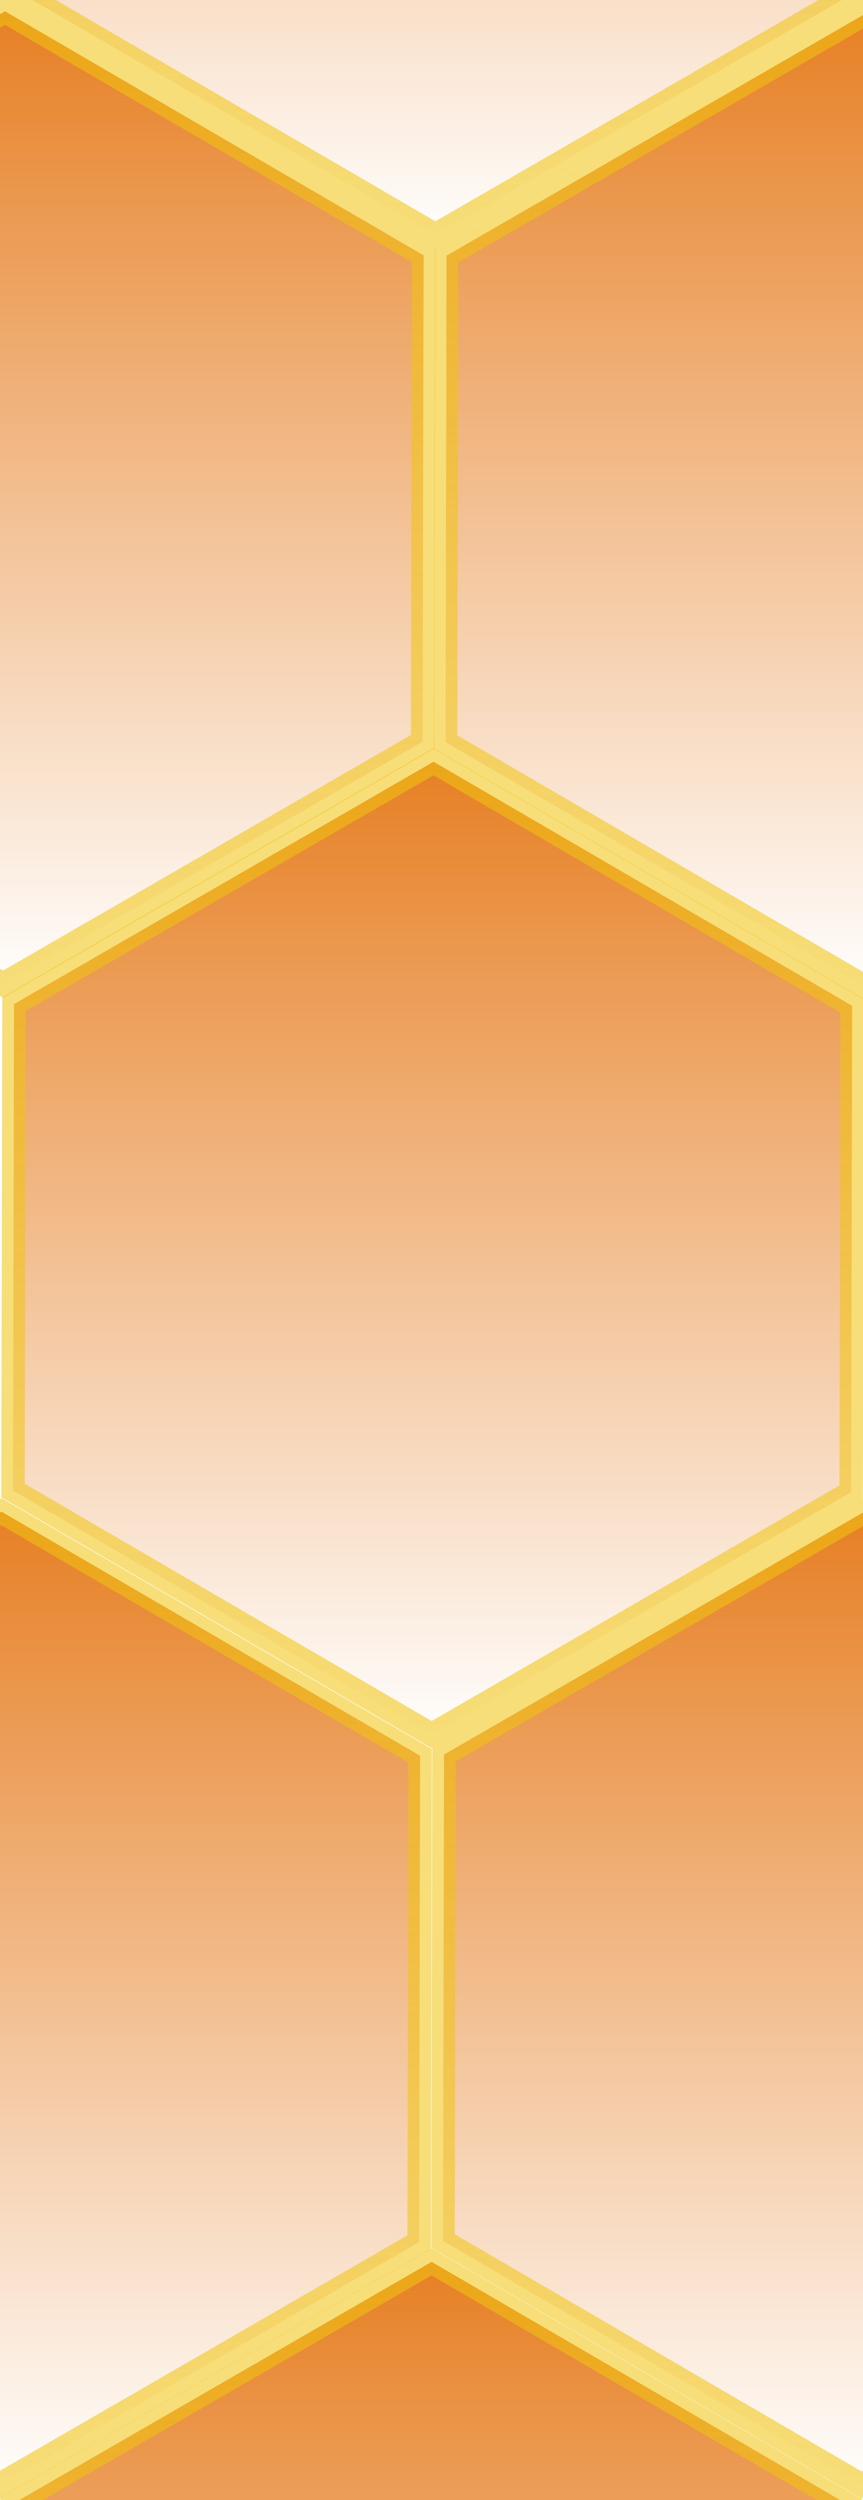 <?xml version="1.0" encoding="UTF-8" standalone="no"?>
<!-- Created with Inkscape (http://www.inkscape.org/) -->

<svg
   xmlns:osb="http://www.openswatchbook.org/uri/2009/osb"
   xmlns:dc="http://purl.org/dc/elements/1.1/"
   xmlns:cc="http://creativecommons.org/ns#"
   xmlns:rdf="http://www.w3.org/1999/02/22-rdf-syntax-ns#"
   xmlns:svg="http://www.w3.org/2000/svg"
   xmlns="http://www.w3.org/2000/svg"
   xmlns:xlink="http://www.w3.org/1999/xlink"
   xmlns:sodipodi="http://sodipodi.sourceforge.net/DTD/sodipodi-0.dtd"
   xmlns:inkscape="http://www.inkscape.org/namespaces/inkscape"
   width="253"
   height="732.5"
   id="svg2991"
   version="1.1"
   inkscape:version="0.48.2 r9819"
   sodipodi:docname="honeycomb_7cell.svg"
   inkscape:export-filename="/Users/avi/Dropbox/Github_Repos/adamvi.github.io/assets/themes/hive/images/honeycomb/honeycomb_lrg_darktop_1.0-blur.png"
   inkscape:export-xdpi="90"
   inkscape:export-ydpi="90">
  <defs
     id="defs2993">
    <linearGradient
       inkscape:collect="always"
       id="linearGradient5651">
      <stop
         style="stop-color:#e67e22;stop-opacity:1;"
         offset="0"
         id="stop5653" />
      <stop
         style="stop-color:#e67e22;stop-opacity:0;"
         offset="1"
         id="stop5655" />
    </linearGradient>
    <linearGradient
       inkscape:collect="always"
       id="linearGradient5483"
       osb:paint="gradient">
      <stop
         style="stop-color:#f4cd29;stop-opacity:1;"
         offset="0"
         id="stop5485" />
      <stop
         style="stop-color:#f4cd29;stop-opacity:0;"
         offset="1"
         id="stop5487" />
    </linearGradient>
    <linearGradient
       inkscape:collect="always"
       id="linearGradient5340"
       osb:paint="gradient">
      <stop
         style="stop-color:#f1c40f;stop-opacity:1;"
         offset="0"
         id="stop5342" />
      <stop
         style="stop-color:#f1c40f;stop-opacity:0;"
         offset="1"
         id="stop5344" />
    </linearGradient>
    <linearGradient
       inkscape:collect="always"
       id="linearGradient3840"
       osb:paint="gradient">
      <stop
         style="stop-color:#f1c40f;stop-opacity:1;"
         offset="0"
         id="stop3842" />
      <stop
         style="stop-color:#f1c40f;stop-opacity:0;"
         offset="1"
         id="stop3844" />
    </linearGradient>
    <linearGradient
       id="linearGradient5435"
       osb:paint="solid">
      <stop
         style="stop-color:#639f23;stop-opacity:1;"
         offset="0"
         id="stop5437" />
    </linearGradient>
    <linearGradient
       id="linearGradient5399"
       osb:paint="solid">
      <stop
         style="stop-color:#000000;stop-opacity:1;"
         offset="0"
         id="stop5401" />
    </linearGradient>
    <linearGradient
       id="linearGradient3959"
       osb:paint="solid">
      <stop
         style="stop-color:#000000;stop-opacity:1;"
         offset="0"
         id="stop3961" />
    </linearGradient>
    <linearGradient
       inkscape:collect="always"
       xlink:href="#linearGradient5651"
       id="linearGradient5657"
       x1="-77.718"
       y1="240.934"
       x2="260.575"
       y2="240.934"
       gradientUnits="userSpaceOnUse" />
    <linearGradient
       inkscape:collect="always"
       xlink:href="#linearGradient5651"
       id="linearGradient5659"
       x1="-77.718"
       y1="240.934"
       x2="260.575"
       y2="240.934"
       gradientUnits="userSpaceOnUse" />
    <linearGradient
       inkscape:collect="always"
       xlink:href="#linearGradient5651"
       id="linearGradient5661"
       x1="-77.718"
       y1="240.934"
       x2="260.575"
       y2="240.934"
       gradientUnits="userSpaceOnUse" />
    <linearGradient
       inkscape:collect="always"
       xlink:href="#linearGradient5651"
       id="linearGradient5663"
       x1="-77.718"
       y1="240.934"
       x2="260.575"
       y2="240.934"
       gradientUnits="userSpaceOnUse" />
    <linearGradient
       inkscape:collect="always"
       xlink:href="#linearGradient5651"
       id="linearGradient5665"
       x1="-77.718"
       y1="240.934"
       x2="260.575"
       y2="240.934"
       gradientUnits="userSpaceOnUse" />
    <linearGradient
       inkscape:collect="always"
       xlink:href="#linearGradient5651"
       id="linearGradient5768"
       gradientUnits="userSpaceOnUse"
       x1="-77.718"
       y1="240.934"
       x2="260.575"
       y2="240.934" />
    <linearGradient
       inkscape:collect="always"
       xlink:href="#linearGradient5651"
       id="linearGradient5772"
       gradientUnits="userSpaceOnUse"
       x1="-77.718"
       y1="240.934"
       x2="260.575"
       y2="240.934" />
    <linearGradient
       inkscape:collect="always"
       xlink:href="#linearGradient5651"
       id="linearGradient5803"
       gradientUnits="userSpaceOnUse"
       x1="-77.718"
       y1="240.934"
       x2="260.575"
       y2="240.934" />
    <linearGradient
       inkscape:collect="always"
       xlink:href="#linearGradient5651"
       id="linearGradient5805"
       gradientUnits="userSpaceOnUse"
       x1="-77.718"
       y1="240.934"
       x2="260.575"
       y2="240.934" />
    <linearGradient
       inkscape:collect="always"
       xlink:href="#linearGradient5651"
       id="linearGradient5807"
       gradientUnits="userSpaceOnUse"
       x1="-77.718"
       y1="240.934"
       x2="260.575"
       y2="240.934" />
    <linearGradient
       inkscape:collect="always"
       xlink:href="#linearGradient5651"
       id="linearGradient5809"
       gradientUnits="userSpaceOnUse"
       x1="-77.718"
       y1="240.934"
       x2="260.575"
       y2="240.934" />
    <linearGradient
       inkscape:collect="always"
       xlink:href="#linearGradient5651"
       id="linearGradient5811"
       gradientUnits="userSpaceOnUse"
       x1="-77.718"
       y1="240.934"
       x2="260.575"
       y2="240.934" />
    <filter
       inkscape:collect="always"
       id="filter5897">
      <feGaussianBlur
         inkscape:collect="always"
         stdDeviation="4.829"
         id="feGaussianBlur5899" />
    </filter>
    <filter
       inkscape:collect="always"
       id="filter5901">
      <feGaussianBlur
         inkscape:collect="always"
         stdDeviation="4.829"
         id="feGaussianBlur5903" />
    </filter>
    <filter
       inkscape:collect="always"
       id="filter5905">
      <feGaussianBlur
         inkscape:collect="always"
         stdDeviation="4.829"
         id="feGaussianBlur5907" />
    </filter>
    <filter
       inkscape:collect="always"
       id="filter5909">
      <feGaussianBlur
         inkscape:collect="always"
         stdDeviation="4.829"
         id="feGaussianBlur5911" />
    </filter>
    <filter
       inkscape:collect="always"
       id="filter5913">
      <feGaussianBlur
         inkscape:collect="always"
         stdDeviation="4.829"
         id="feGaussianBlur5915" />
    </filter>
    <filter
       inkscape:collect="always"
       id="filter5917">
      <feGaussianBlur
         inkscape:collect="always"
         stdDeviation="4.829"
         id="feGaussianBlur5919" />
    </filter>
    <filter
       inkscape:collect="always"
       id="filter5921">
      <feGaussianBlur
         inkscape:collect="always"
         stdDeviation="4.829"
         id="feGaussianBlur5923" />
    </filter>
  </defs>
  <sodipodi:namedview
     id="base"
     pagecolor="#703a02"
     bordercolor="#666666"
     borderopacity="1.0"
     inkscape:pageopacity="0.75686275"
     inkscape:pageshadow="2"
     inkscape:zoom="0.5"
     inkscape:cx="91.313059"
     inkscape:cy="377.5183"
     inkscape:document-units="px"
     inkscape:current-layer="layer1"
     showgrid="false"
     width="1052.36px"
     fit-margin-top="0"
     fit-margin-left="0"
     fit-margin-right="0"
     fit-margin-bottom="0"
     inkscape:window-width="1284"
     inkscape:window-height="925"
     inkscape:window-x="532"
     inkscape:window-y="112"
     inkscape:window-maximized="0"
     showborder="true"
     inkscape:showpageshadow="false" />
  <g
     inkscape:label="Layer 1"
     inkscape:groupmode="layer"
     id="layer1"
     transform="translate(-502.412,-117.906)">
    <path
       sodipodi:type="star"
       style="fill:url(#linearGradient5803);fill-opacity:1;stroke:#f1c40f;stroke-width:7.999;stroke-miterlimit:8;stroke-opacity:0.556;stroke-dasharray:none;marker-start:none;filter:url(#filter5897)"
       id="path2999"
       sodipodi:sides="6"
       sodipodi:cx="91.428574"
       sodipodi:cy="240.93361"
       sodipodi:r1="165.1468"
       sodipodi:r2="143.02133"
       sodipodi:arg1="1.0452125"
       sodipodi:arg2="1.5688113"
       inkscape:flatsided="true"
       inkscape:rounded="0"
       inkscape:randomized="0"
       d="M 174.286,383.791 9.139,384.119 -73.718,241.261 8.571,98.076 173.718,97.749 256.575,240.606 z"
       transform="matrix(0,0.863,0.859,0,296.64,184.831)"
       inkscape:export-filename="/Users/avi/Dropbox/Github_Repos/adamvi.github.io/assets/themes/hive/images/honeycomb/honeycomb_lrg_darktop_1.0-blur.png"
       inkscape:export-xdpi="90"
       inkscape:export-ydpi="90" />
    <path
       transform="matrix(0,0.863,0.859,0,422.265,404.71)"
       d="M 174.286,383.791 9.139,384.119 -73.718,241.261 8.571,98.076 173.718,97.749 256.575,240.606 z"
       inkscape:randomized="0"
       inkscape:rounded="0"
       inkscape:flatsided="true"
       sodipodi:arg2="1.5688113"
       sodipodi:arg1="1.0452125"
       sodipodi:r2="143.02133"
       sodipodi:r1="165.1468"
       sodipodi:cy="240.93361"
       sodipodi:cx="91.428574"
       sodipodi:sides="6"
       id="path5523"
       style="fill:url(#linearGradient5805);fill-opacity:1;stroke:#f1c40f;stroke-width:7.999;stroke-miterlimit:8;stroke-opacity:0.556;stroke-dasharray:none;marker-start:none;filter:url(#filter5901)"
       sodipodi:type="star"
       inkscape:export-filename="/Users/avi/Dropbox/Github_Repos/adamvi.github.io/assets/themes/hive/images/honeycomb/honeycomb_lrg_darktop_1.0-blur.png"
       inkscape:export-xdpi="90"
       inkscape:export-ydpi="90" />
    <path
       transform="matrix(0,0.863,0.859,0,549.067,185.42)"
       d="M 174.286,383.791 9.139,384.119 -73.718,241.261 8.571,98.076 173.718,97.749 256.575,240.606 z"
       inkscape:randomized="0"
       inkscape:rounded="0"
       inkscape:flatsided="true"
       sodipodi:arg2="1.5688113"
       sodipodi:arg1="1.0452125"
       sodipodi:r2="143.02133"
       sodipodi:r1="165.1468"
       sodipodi:cy="240.93361"
       sodipodi:cx="91.428574"
       sodipodi:sides="6"
       id="path5525"
       style="fill:url(#linearGradient5807);fill-opacity:1;stroke:#f1c40f;stroke-width:7.999;stroke-miterlimit:8;stroke-opacity:0.556;stroke-dasharray:none;marker-start:none;filter:url(#filter5905)"
       sodipodi:type="star"
       inkscape:export-filename="/Users/avi/Dropbox/Github_Repos/adamvi.github.io/assets/themes/hive/images/honeycomb/honeycomb_lrg_darktop_1.0-blur.png"
       inkscape:export-xdpi="90"
       inkscape:export-ydpi="90" />
    <path
       transform="matrix(0,0.863,0.859,0,295.61,624.442)"
       d="M 174.286,383.791 9.139,384.119 -73.718,241.261 8.571,98.076 173.718,97.749 256.575,240.606 z"
       inkscape:randomized="0"
       inkscape:rounded="0"
       inkscape:flatsided="true"
       sodipodi:arg2="1.5688113"
       sodipodi:arg1="1.0452125"
       sodipodi:r2="143.02133"
       sodipodi:r1="165.1468"
       sodipodi:cy="240.93361"
       sodipodi:cx="91.428574"
       sodipodi:sides="6"
       id="path5527"
       style="fill:url(#linearGradient5809);fill-opacity:1;stroke:#f1c40f;stroke-width:7.999;stroke-miterlimit:8;stroke-opacity:0.556;stroke-dasharray:none;marker-start:none;filter:url(#filter5909)"
       sodipodi:type="star"
       inkscape:export-filename="/Users/avi/Dropbox/Github_Repos/adamvi.github.io/assets/themes/hive/images/honeycomb/honeycomb_lrg_darktop_1.0-blur.png"
       inkscape:export-xdpi="90"
       inkscape:export-ydpi="90" />
    <path
       sodipodi:type="star"
       style="fill:url(#linearGradient5665);fill-opacity:1;stroke:#f1c40f;stroke-width:7.999;stroke-miterlimit:8;stroke-opacity:0.556;stroke-dasharray:none;marker-start:none;filter:url(#filter5913)"
       id="path5529"
       sodipodi:sides="6"
       sodipodi:cx="91.428574"
       sodipodi:cy="240.93361"
       sodipodi:r1="165.1468"
       sodipodi:r2="143.02133"
       sodipodi:arg1="1.0452125"
       sodipodi:arg2="1.5688113"
       inkscape:flatsided="true"
       inkscape:rounded="0"
       inkscape:randomized="0"
       d="M 174.286,383.791 9.139,384.119 -73.718,241.261 8.571,98.076 173.718,97.749 256.575,240.606 z"
       transform="matrix(0,0.863,0.859,0,548.331,624.59)"
       inkscape:export-filename="/Users/avi/Dropbox/Github_Repos/adamvi.github.io/assets/themes/hive/images/honeycomb/honeycomb_lrg_darktop_1.0-blur.png"
       inkscape:export-xdpi="90"
       inkscape:export-ydpi="90" />
    <path
       transform="matrix(0,0.863,0.859,0,421.699,844.235)"
       d="M 174.286,383.791 9.139,384.119 -73.718,241.261 8.571,98.076 173.718,97.749 256.575,240.606 z"
       inkscape:randomized="0"
       inkscape:rounded="0"
       inkscape:flatsided="true"
       sodipodi:arg2="1.5688113"
       sodipodi:arg1="1.0452125"
       sodipodi:r2="143.02133"
       sodipodi:r1="165.1468"
       sodipodi:cy="240.93361"
       sodipodi:cx="91.428574"
       sodipodi:sides="6"
       id="path5766"
       style="fill:url(#linearGradient5811);fill-opacity:1;stroke:#f1c40f;stroke-width:7.999;stroke-miterlimit:8;stroke-opacity:0.556;stroke-dasharray:none;marker-start:none;filter:url(#filter5917)"
       sodipodi:type="star"
       inkscape:export-filename="/Users/avi/Dropbox/Github_Repos/adamvi.github.io/assets/themes/hive/images/honeycomb/honeycomb_lrg_darktop_1.0-blur.png"
       inkscape:export-xdpi="90"
       inkscape:export-ydpi="90" />
    <path
       sodipodi:type="star"
       style="fill:url(#linearGradient5772);fill-opacity:1;stroke:#f1c40f;stroke-width:7.999;stroke-miterlimit:8;stroke-opacity:0.556;stroke-dasharray:none;marker-start:none;filter:url(#filter5921)"
       id="path5770"
       sodipodi:sides="6"
       sodipodi:cx="91.428574"
       sodipodi:cy="240.93361"
       sodipodi:r1="165.1468"
       sodipodi:r2="143.02133"
       sodipodi:arg1="1.0452125"
       sodipodi:arg2="1.5688113"
       inkscape:flatsided="true"
       inkscape:rounded="0"
       inkscape:randomized="0"
       d="M 174.286,383.791 9.139,384.119 -73.718,241.261 8.571,98.076 173.718,97.749 256.575,240.606 z"
       transform="matrix(0,0.863,0.859,0,423.355,-34.696)"
       inkscape:export-filename="/Users/avi/Dropbox/Github_Repos/adamvi.github.io/assets/themes/hive/images/honeycomb/honeycomb_lrg_darktop_1.0-blur.png"
       inkscape:export-xdpi="90"
       inkscape:export-ydpi="90" />
  </g>
</svg>
